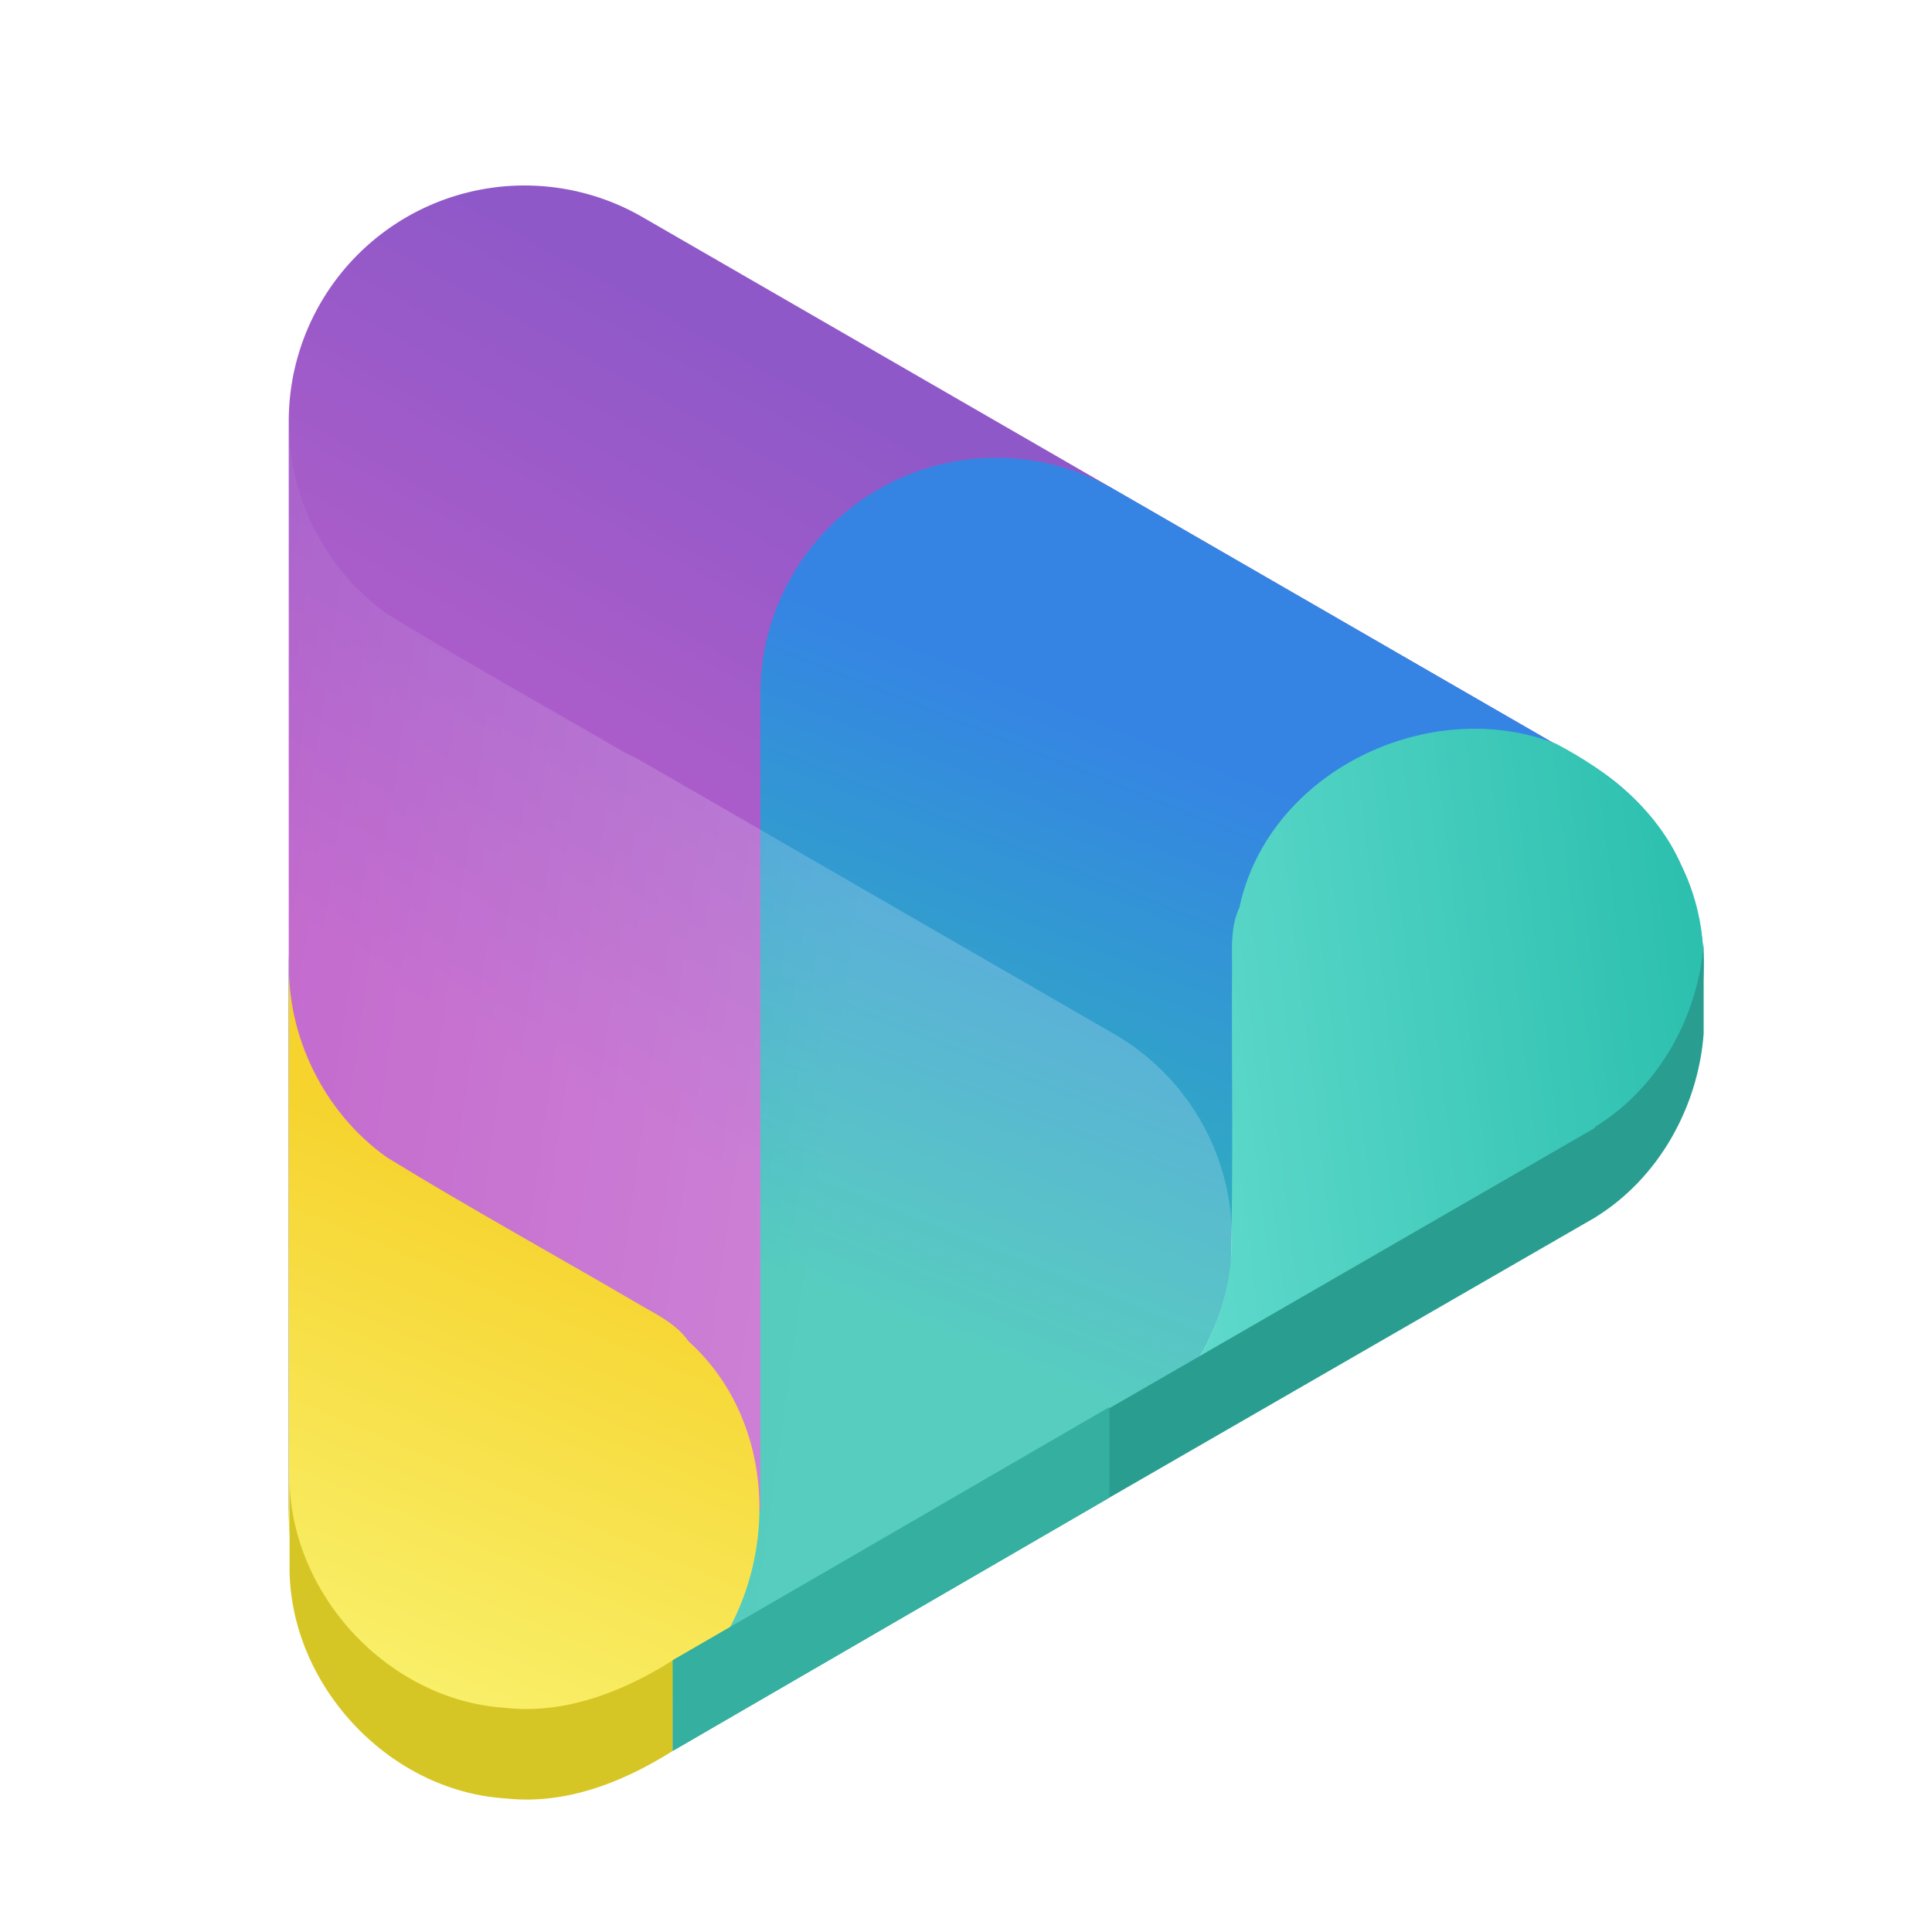 <?xml version="1.0" encoding="UTF-8" standalone="no"?>
<!-- Created with Inkscape (http://www.inkscape.org/) -->

<svg
   width="128"
   height="128"
   viewBox="0 0 128 128"
   version="1.1"
   id="svg5"
   inkscape:version="1.2.2 (b0a8486541, 2022-12-01)"
   sodipodi:docname="org.gnome.Totem.svg"
   xmlns:inkscape="http://www.inkscape.org/namespaces/inkscape"
   xmlns:sodipodi="http://sodipodi.sourceforge.net/DTD/sodipodi-0.dtd"
   xmlns:xlink="http://www.w3.org/1999/xlink"
   xmlns="http://www.w3.org/2000/svg"
   xmlns:svg="http://www.w3.org/2000/svg">
  <sodipodi:namedview
     id="namedview7"
     pagecolor="#ffffff"
     bordercolor="#666666"
     borderopacity="1"
     inkscape:pageshadow="2"
     inkscape:pageopacity="0.0"
     inkscape:pagecheckerboard="true"
     inkscape:document-units="px"
     showgrid="false"
     inkscape:showpageshadow="false"
     showborder="true"
     inkscape:snap-page="true"
     inkscape:snap-bbox="true"
     inkscape:bbox-paths="true"
     inkscape:bbox-nodes="true"
     inkscape:snap-bbox-edge-midpoints="true"
     inkscape:snap-bbox-midpoints="true"
     inkscape:object-paths="true"
     inkscape:zoom="3.2538319"
     inkscape:cx="175.17807"
     inkscape:cy="66.690599"
     inkscape:window-width="1366"
     inkscape:window-height="731"
     inkscape:window-x="0"
     inkscape:window-y="0"
     inkscape:window-maximized="1"
     inkscape:current-layer="layer2"
     inkscape:deskcolor="#d1d1d1" />
  <defs
     id="defs2">
    <linearGradient
       id="linearGradient1140">
      <stop
         offset="0"
         stop-color="#c061cb"
         id="stop1136"
         style="stop-color:#ffffff;stop-opacity:0.298;" />
      <stop
         offset="1"
         stop-color="#8f58c8"
         id="stop1138"
         style="stop-color:#ffffff;stop-opacity:0.851;" />
    </linearGradient>
    <linearGradient
       y2="236"
       x2="96"
       y1="236"
       x1="32"
       gradientTransform="translate(604.817,170.586)"
       gradientUnits="userSpaceOnUse"
       id="linearGradient1099"
       xlink:href="#linearGradient1036" />
    <linearGradient
       id="linearGradient1036">
      <stop
         id="stop1032"
         offset="0"
         style="stop-color:#d5d3cf;stop-opacity:1;" />
      <stop
         id="stop1034"
         offset="1"
         style="stop-color:#f6f5f4;stop-opacity:1" />
    </linearGradient>
    <radialGradient
       r="32"
       fy="-76"
       fx="-244"
       cy="-76"
       cx="-244"
       gradientTransform="matrix(0.883,0,0,0.883,-460.35,463.12)"
       gradientUnits="userSpaceOnUse"
       id="radialGradient1103"
       xlink:href="#linearGradient1069" />
    <linearGradient
       id="linearGradient1069">
      <stop
         id="stop1065"
         offset="0"
         style="stop-color:#d5d3cf;stop-opacity:1" />
      <stop
         id="stop1067-1"
         offset="1"
         style="stop-color:#949390;stop-opacity:1" />
    </linearGradient>
    <linearGradient
       gradientUnits="userSpaceOnUse"
       y2="232"
       x2="64"
       y1="262.5"
       x1="64"
       id="linearGradient1027"
       xlink:href="#linearGradient1025"
       gradientTransform="translate(-470.586,432.817)" />
    <linearGradient
       id="linearGradient1025">
      <stop
         id="stop1021"
         offset="0"
         style="stop-color:#9a9996;stop-opacity:1" />
      <stop
         id="stop1023"
         offset="1"
         style="stop-color:#77767b;stop-opacity:1" />
    </linearGradient>
    <inkscape:path-effect
       effect="spiro"
       id="path-effect35304-9"
       is_visible="true" />
    <clipPath
       clipPathUnits="userSpaceOnUse"
       id="clipPath1609-7">
      <path
         sodipodi:nodetypes="cccccc"
         inkscape:connector-curvature="0"
         id="path1611-5"
         d="m 252,116 28,-28 v -8 h -36 v 36 z"
         style="fill:#e74747;stroke:none;stroke-width:0.25px;stroke-linecap:butt;stroke-linejoin:miter;stroke-opacity:1" />
    </clipPath>
    <clipPath
       clipPathUnits="userSpaceOnUse"
       id="clipPath961">
      <rect
         style="fill:#00c853;stroke:none;stroke-width:0.529"
         id="rect963"
         width="541.867"
         height="541.867"
         x="1.4210855e-14"
         y="2.717972e-05"
         rx="79.375"
         ry="79.375" />
    </clipPath>
    <linearGradient
       id="d">
      <stop
         offset="0"
         stop-color="#f9f06b"
         id="stop865" />
      <stop
         offset="1"
         stop-color="#f6d32d"
         id="stop867" />
    </linearGradient>
    <linearGradient
       id="e">
      <stop
         offset="0"
         stop-color="#2dc0af"
         id="stop870" />
      <stop
         offset="1"
         stop-color="#5ed9cb"
         id="stop872" />
    </linearGradient>
    <linearGradient
       id="f">
      <stop
         offset="0"
         stop-color="#fff"
         id="stop875" />
      <stop
         offset="1"
         stop-color="#fff"
         stop-opacity="0"
         id="stop877" />
    </linearGradient>
    <linearGradient
       id="g">
      <stop
         offset="0"
         stop-color="#2dc0af"
         id="stop880" />
      <stop
         offset="1"
         stop-color="#3584e4"
         id="stop882" />
    </linearGradient>
    <linearGradient
       id="h">
      <stop
         offset="0"
         stop-color="#c061cb"
         id="stop885" />
      <stop
         offset="1"
         stop-color="#8f58c8"
         id="stop887" />
    </linearGradient>
    <linearGradient
       xlink:href="#d"
       id="m"
       gradientUnits="userSpaceOnUse"
       x1="529.288"
       y1="441.731"
       x2="543.341"
       y2="408.599"
       gradientTransform="translate(-461.557,-35.819)" />
    <linearGradient
       xlink:href="#e"
       id="l"
       gradientUnits="userSpaceOnUse"
       x1="529.288"
       y1="441.731"
       x2="543.341"
       y2="408.599"
       gradientTransform="rotate(-120,320.2,508.254)" />
    <linearGradient
       xlink:href="#f"
       id="k"
       x1="56"
       y1="252"
       x2="0"
       y2="244"
       gradientUnits="userSpaceOnUse"
       gradientTransform="translate(42.443,122.181)" />
    <linearGradient
       gradientTransform="translate(42.443,122.181)"
       xlink:href="#g"
       id="j"
       x1="64"
       y1="260"
       x2="80"
       y2="220"
       gradientUnits="userSpaceOnUse" />
    <linearGradient
       gradientTransform="translate(42.443,122.181)"
       xlink:href="#h"
       id="i"
       x1="32"
       y1="239.25"
       x2="56"
       y2="196"
       gradientUnits="userSpaceOnUse" />
    <clipPath
       clipPathUnits="userSpaceOnUse"
       id="clipPath1891">
      <rect
         style="fill:#b3b3b3;stroke:none;stroke-width:0.529"
         id="rect1893"
         width="541.867"
         height="541.867"
         x="2.2119139e-06"
         y="4.8096284e-05"
         rx="79.375"
         ry="79.375" />
    </clipPath>
    <linearGradient
       inkscape:collect="always"
       xlink:href="#h"
       id="linearGradient1533"
       gradientUnits="userSpaceOnUse"
       gradientTransform="matrix(0.977,0,0,0.977,119.6,-168.437)"
       x1="32"
       y1="239.25"
       x2="56"
       y2="196" />
    <linearGradient
       inkscape:collect="always"
       xlink:href="#g"
       id="linearGradient1535"
       gradientUnits="userSpaceOnUse"
       gradientTransform="matrix(0.977,0,0,0.977,119.6,-168.437)"
       x1="64"
       y1="260"
       x2="80"
       y2="220" />
    <linearGradient
       inkscape:collect="always"
       xlink:href="#f"
       id="linearGradient1537"
       gradientUnits="userSpaceOnUse"
       gradientTransform="matrix(0.977,0,0,0.977,119.6,-168.437)"
       x1="56"
       y1="252"
       x2="0"
       y2="244" />
    <linearGradient
       inkscape:collect="always"
       xlink:href="#d"
       id="linearGradient1541"
       gradientUnits="userSpaceOnUse"
       gradientTransform="matrix(0.977,0,0,0.977,-372.561,-322.726)"
       x1="529.288"
       y1="441.731"
       x2="543.341"
       y2="408.599" />
    <linearGradient
       inkscape:collect="always"
       xlink:href="#e"
       id="linearGradient79935"
       gradientUnits="userSpaceOnUse"
       gradientTransform="matrix(-0.488,-0.846,0.846,-0.488,117.35,727.513)"
       x1="529.288"
       y1="441.731"
       x2="543.341"
       y2="408.599" />
    <filter
       style="color-interpolation-filters:sRGB;"
       inkscape:label="Drop Shadow"
       id="filter1615"
       x="-0.051"
       y="-0.046"
       width="1.102"
       height="1.101">
      <feFlood
         flood-opacity="1"
         flood-color="rgb(255,255,255)"
         result="flood"
         id="feFlood1605" />
      <feComposite
         in="flood"
         in2="SourceGraphic"
         operator="out"
         result="composite1"
         id="feComposite1607" />
      <feGaussianBlur
         in="composite1"
         stdDeviation="2"
         result="blur"
         id="feGaussianBlur1609" />
      <feOffset
         dx="0"
         dy="0.8"
         result="offset"
         id="feOffset1611" />
      <feComposite
         in="offset"
         in2="SourceGraphic"
         operator="atop"
         result="composite2"
         id="feComposite1613" />
    </filter>
    <filter
       style="color-interpolation-filters:sRGB;"
       inkscape:label="Drop Shadow"
       id="filter2788"
       x="-0.09"
       y="-0.081"
       width="1.179"
       height="1.162">
      <feFlood
         flood-opacity="1"
         flood-color="rgb(255,255,255)"
         result="flood"
         id="feFlood2778" />
      <feComposite
         in="flood"
         in2="SourceGraphic"
         operator="out"
         result="composite1"
         id="feComposite2780" />
      <feGaussianBlur
         in="composite1"
         stdDeviation="3.5"
         result="blur"
         id="feGaussianBlur2782" />
      <feOffset
         dx="0"
         dy="-1.94289e-16"
         result="offset"
         id="feOffset2784" />
      <feComposite
         in="offset"
         in2="SourceGraphic"
         operator="atop"
         result="composite2"
         id="feComposite2786" />
    </filter>
  </defs>
  <g
     inkscape:groupmode="layer"
     id="layer2"
     inkscape:label="Layer 1">
    <g
       id="g2801"
       transform="translate(0.951,4.635)">
      <g
         id="g383"
         transform="translate(-120.951,-1.635)"
         style="filter:url(#filter2788)">
        <path
           d="M 155.123,45.375 A 15.626,15.626 0 0 0 139.13,60.995 V 97.077 a 15.626,15.626 0 0 0 23.436,13.532 l 31.248,-18.044 a 15.626,15.626 0 0 0 0,-27.062 L 162.566,47.463 a 15.626,15.626 0 0 0 -7.444,-2.089 z"
           style="color:#000000;font-weight:400;line-height:normal;font-family:sans-serif;font-variant-ligatures:normal;font-variant-position:normal;font-variant-caps:normal;font-variant-numeric:normal;font-variant-alternates:normal;font-feature-settings:normal;text-indent:0;text-align:start;text-decoration-line:none;text-decoration-style:solid;text-decoration-color:#000000;text-transform:none;text-orientation:mixed;white-space:normal;shape-padding:0;isolation:auto;mix-blend-mode:normal;solid-color:#000000;solid-opacity:1;fill-rule:evenodd;stroke-width:1.34"
           overflow="visible"
           fill="#2dc0af"
           id="path1515" />
        <path
           d="M 155.123,9.293 A 15.626,15.626 0 0 0 139.13,24.912 v 72.164 h 31.248 V 51.974 l 39.06,22.552 15.624,-27.062 -62.497,-36.082 a 15.626,15.626 0 0 0 -7.444,-2.088 z"
           style="color:#000000;font-weight:400;line-height:normal;font-family:sans-serif;font-variant-ligatures:normal;font-variant-position:normal;font-variant-caps:normal;font-variant-numeric:normal;font-variant-alternates:normal;font-feature-settings:normal;text-indent:0;text-align:start;text-decoration-line:none;text-decoration-style:solid;text-decoration-color:#000000;text-transform:none;text-orientation:mixed;white-space:normal;shape-padding:0;isolation:auto;mix-blend-mode:normal;solid-color:#000000;solid-opacity:1;fill:url(#linearGradient1533);fill-rule:evenodd;stroke-width:1.34"
           overflow="visible"
           fill="url(#i)"
           id="path1517" />
        <path
           d="m 186.371,27.334 a 15.626,15.626 0 0 0 -15.992,15.618 v 36.082 a 15.626,15.626 0 0 0 23.436,13.531 l 31.248,-18.04 a 15.626,15.626 0 0 0 0,-27.062 L 193.815,29.422 a 15.626,15.626 0 0 0 -7.444,-2.088 z"
           style="color:#000000;font-weight:400;line-height:normal;font-family:sans-serif;font-variant-ligatures:normal;font-variant-position:normal;font-variant-caps:normal;font-variant-numeric:normal;font-variant-alternates:normal;font-feature-settings:normal;text-indent:0;text-align:start;text-decoration-line:none;text-decoration-style:solid;text-decoration-color:#000000;text-transform:none;text-orientation:mixed;white-space:normal;shape-padding:0;isolation:auto;mix-blend-mode:normal;solid-color:#000000;solid-opacity:1;fill:url(#linearGradient1535);fill-rule:evenodd;stroke-width:1.34"
           overflow="visible"
           fill="url(#j)"
           id="path1519" />
        <path
           style="color:#000000;font-weight:400;line-height:normal;font-family:sans-serif;font-variant-ligatures:normal;font-variant-position:normal;font-variant-caps:normal;font-variant-numeric:normal;font-variant-alternates:normal;font-feature-settings:normal;text-indent:0;text-align:start;text-decoration-line:none;text-decoration-style:solid;text-decoration-color:#000000;text-transform:none;text-orientation:mixed;white-space:normal;shape-padding:0;isolation:auto;mix-blend-mode:normal;solid-color:#000000;solid-opacity:1;fill:url(#linearGradient79935);fill-rule:evenodd;stroke-width:1.34"
           d="m 193.437,92.71 c 10.561,-6.046 21.081,-12.163 31.625,-18.237 6.883,-3.805 9.824,-13.116 6.32,-20.168 -1.601,-3.658 -4.82,-6.207 -8.271,-8.022 -8.341,-3.276 -19.059,1.768 -20.998,10.845 -0.568,1.223 -0.498,2.502 -0.486,3.867 -0.046,6.515 0.095,13.036 -0.08,19.548 -0.478,5.072 -3.613,9.773 -8.11,12.167 z"
           overflow="visible"
           fill="url(#l)"
           id="path1523" />
        <path
           d="m 139.147,25.528 c -0.039,11.822 -0.005,23.645 -0.017,35.467 v 36.082 a 15.626,15.626 0 0 0 23.436,13.532 l 31.248,-18.043 a 15.626,15.626 0 0 0 0,-27.061 L 162.566,47.463 a 15.626,15.626 0 0 0 -1.146,-0.588 c -5.265,-3.065 -10.597,-6.021 -15.788,-9.208 -3.89,-2.764 -6.335,-7.381 -6.484,-12.139 z"
           style="color:#000000;font-weight:400;line-height:normal;font-family:sans-serif;font-variant-ligatures:normal;font-variant-position:normal;font-variant-caps:normal;font-variant-numeric:normal;font-variant-alternates:normal;font-feature-settings:normal;text-indent:0;text-align:start;text-decoration-line:none;text-decoration-style:solid;text-decoration-color:#000000;text-transform:none;text-orientation:mixed;white-space:normal;shape-padding:0;isolation:auto;mix-blend-mode:normal;solid-color:#000000;solid-opacity:1;fill:url(#linearGradient1537);fill-rule:evenodd;stroke-width:1.34"
           overflow="visible"
           opacity="0.2"
           fill="url(#k)"
           id="path1521" />
        <path
           d="m 139.149,60.57 c -0.044,12.167 -0.007,24.338 -0.019,36.507 -0.145,7.863 6.449,15.065 14.307,15.557 3.969,0.442 7.785,-1.071 11.083,-3.152 7.007,-5.586 7.998,-17.39 1.106,-23.607 -0.775,-1.103 -1.918,-1.683 -3.105,-2.354 -5.62,-3.298 -11.337,-6.435 -16.89,-9.843 -4.153,-2.951 -6.657,-8.016 -6.482,-13.107 z"
           style="color:#000000;font-weight:400;line-height:normal;font-family:sans-serif;font-variant-ligatures:normal;font-variant-position:normal;font-variant-caps:normal;font-variant-numeric:normal;font-variant-alternates:normal;font-feature-settings:normal;text-indent:0;text-align:start;text-decoration-line:none;text-decoration-style:solid;text-decoration-color:#000000;text-transform:none;text-orientation:mixed;white-space:normal;shape-padding:0;isolation:auto;mix-blend-mode:normal;solid-color:#000000;solid-opacity:1;fill:url(#linearGradient1541);fill-rule:evenodd;stroke-width:1.34"
           overflow="visible"
           fill="url(#m)"
           id="path1525" />
      </g>
      <g
         id="g1620"
         transform="translate(-0.895,-4.119)">
        <path
           id="path56943"
           style="color:#000000;font-weight:400;line-height:normal;font-family:sans-serif;font-variant-ligatures:normal;font-variant-position:normal;font-variant-caps:normal;font-variant-numeric:normal;font-variant-alternates:normal;font-feature-settings:normal;text-indent:0;text-align:start;text-decoration-line:none;text-decoration-style:solid;text-decoration-color:#000000;text-transform:none;text-orientation:mixed;white-space:normal;shape-padding:0;isolation:auto;mix-blend-mode:normal;solid-color:#000000;solid-opacity:1;fill:#d6c625;fill-opacity:1;fill-rule:evenodd;stroke-width:1.34;stroke-miterlimit:4;stroke-dasharray:none"
           d="m 19.129,97.076 c 3e-5,2 0.002,4 0,6 -0.145,7.863 6.449,15.064 14.307,15.557 3.969,0.442 7.785,-1.069 11.084,-3.15 v -6 c -0.629,0.397 -1.277,0.773 -1.941,1.119 l -0.012,0.006 c -0.004,0.002 -0.008,0.004 -0.012,0.006 -0.928,0.482 -1.887,0.901 -2.871,1.238 a 15.626,15.626 0 0 1 -0.828,0.26 c -1.749,0.504 -3.568,0.728 -5.42,0.521 -2.848,-0.178 -5.528,-1.241 -7.783,-2.895 a 15.626,15.626 0 0 1 -0.451,-0.342 c -0.754,-0.594 -1.455,-1.257 -2.094,-1.975 A 15.626,15.626 0 0 1 22.553,106.762 c -0.628,-0.785 -1.183,-1.627 -1.654,-2.514 a 15.626,15.626 0 0 1 -0.156,-0.301 c -1.065,-2.113 -1.658,-4.46 -1.613,-6.871 z m 25.391,12.406 0.791,-0.459 -0.781,0.451 c -0.003,0.003 -0.007,0.005 -0.01,0.008 z" />
        <path
           id="path56982"
           style="fill:#299e90;fill-opacity:1"
           d="m 112.813,59.539 c 0.002,0.02 0.002,0.039 0.004,0.059 v -0.057 z m 0.004,2.457 c -0.378,4.857 -2.988,9.557 -7.197,12.148 v 0.061 L 44.52,109.481 v 6 L 73.438,98.709 105.619,80.149 v -0.004 c 4.217,-2.595 6.826,-7.309 7.197,-12.174 z" />
        <path
           style="fill:#34afa0;fill-opacity:1;stroke-width:1.34;stroke-miterlimit:4;stroke-dasharray:none"
           d="m 73.437,92.71 v 6 L 44.52,115.481 v -6 z"
           id="path67068" />
      </g>
    </g>
  </g>
</svg>
